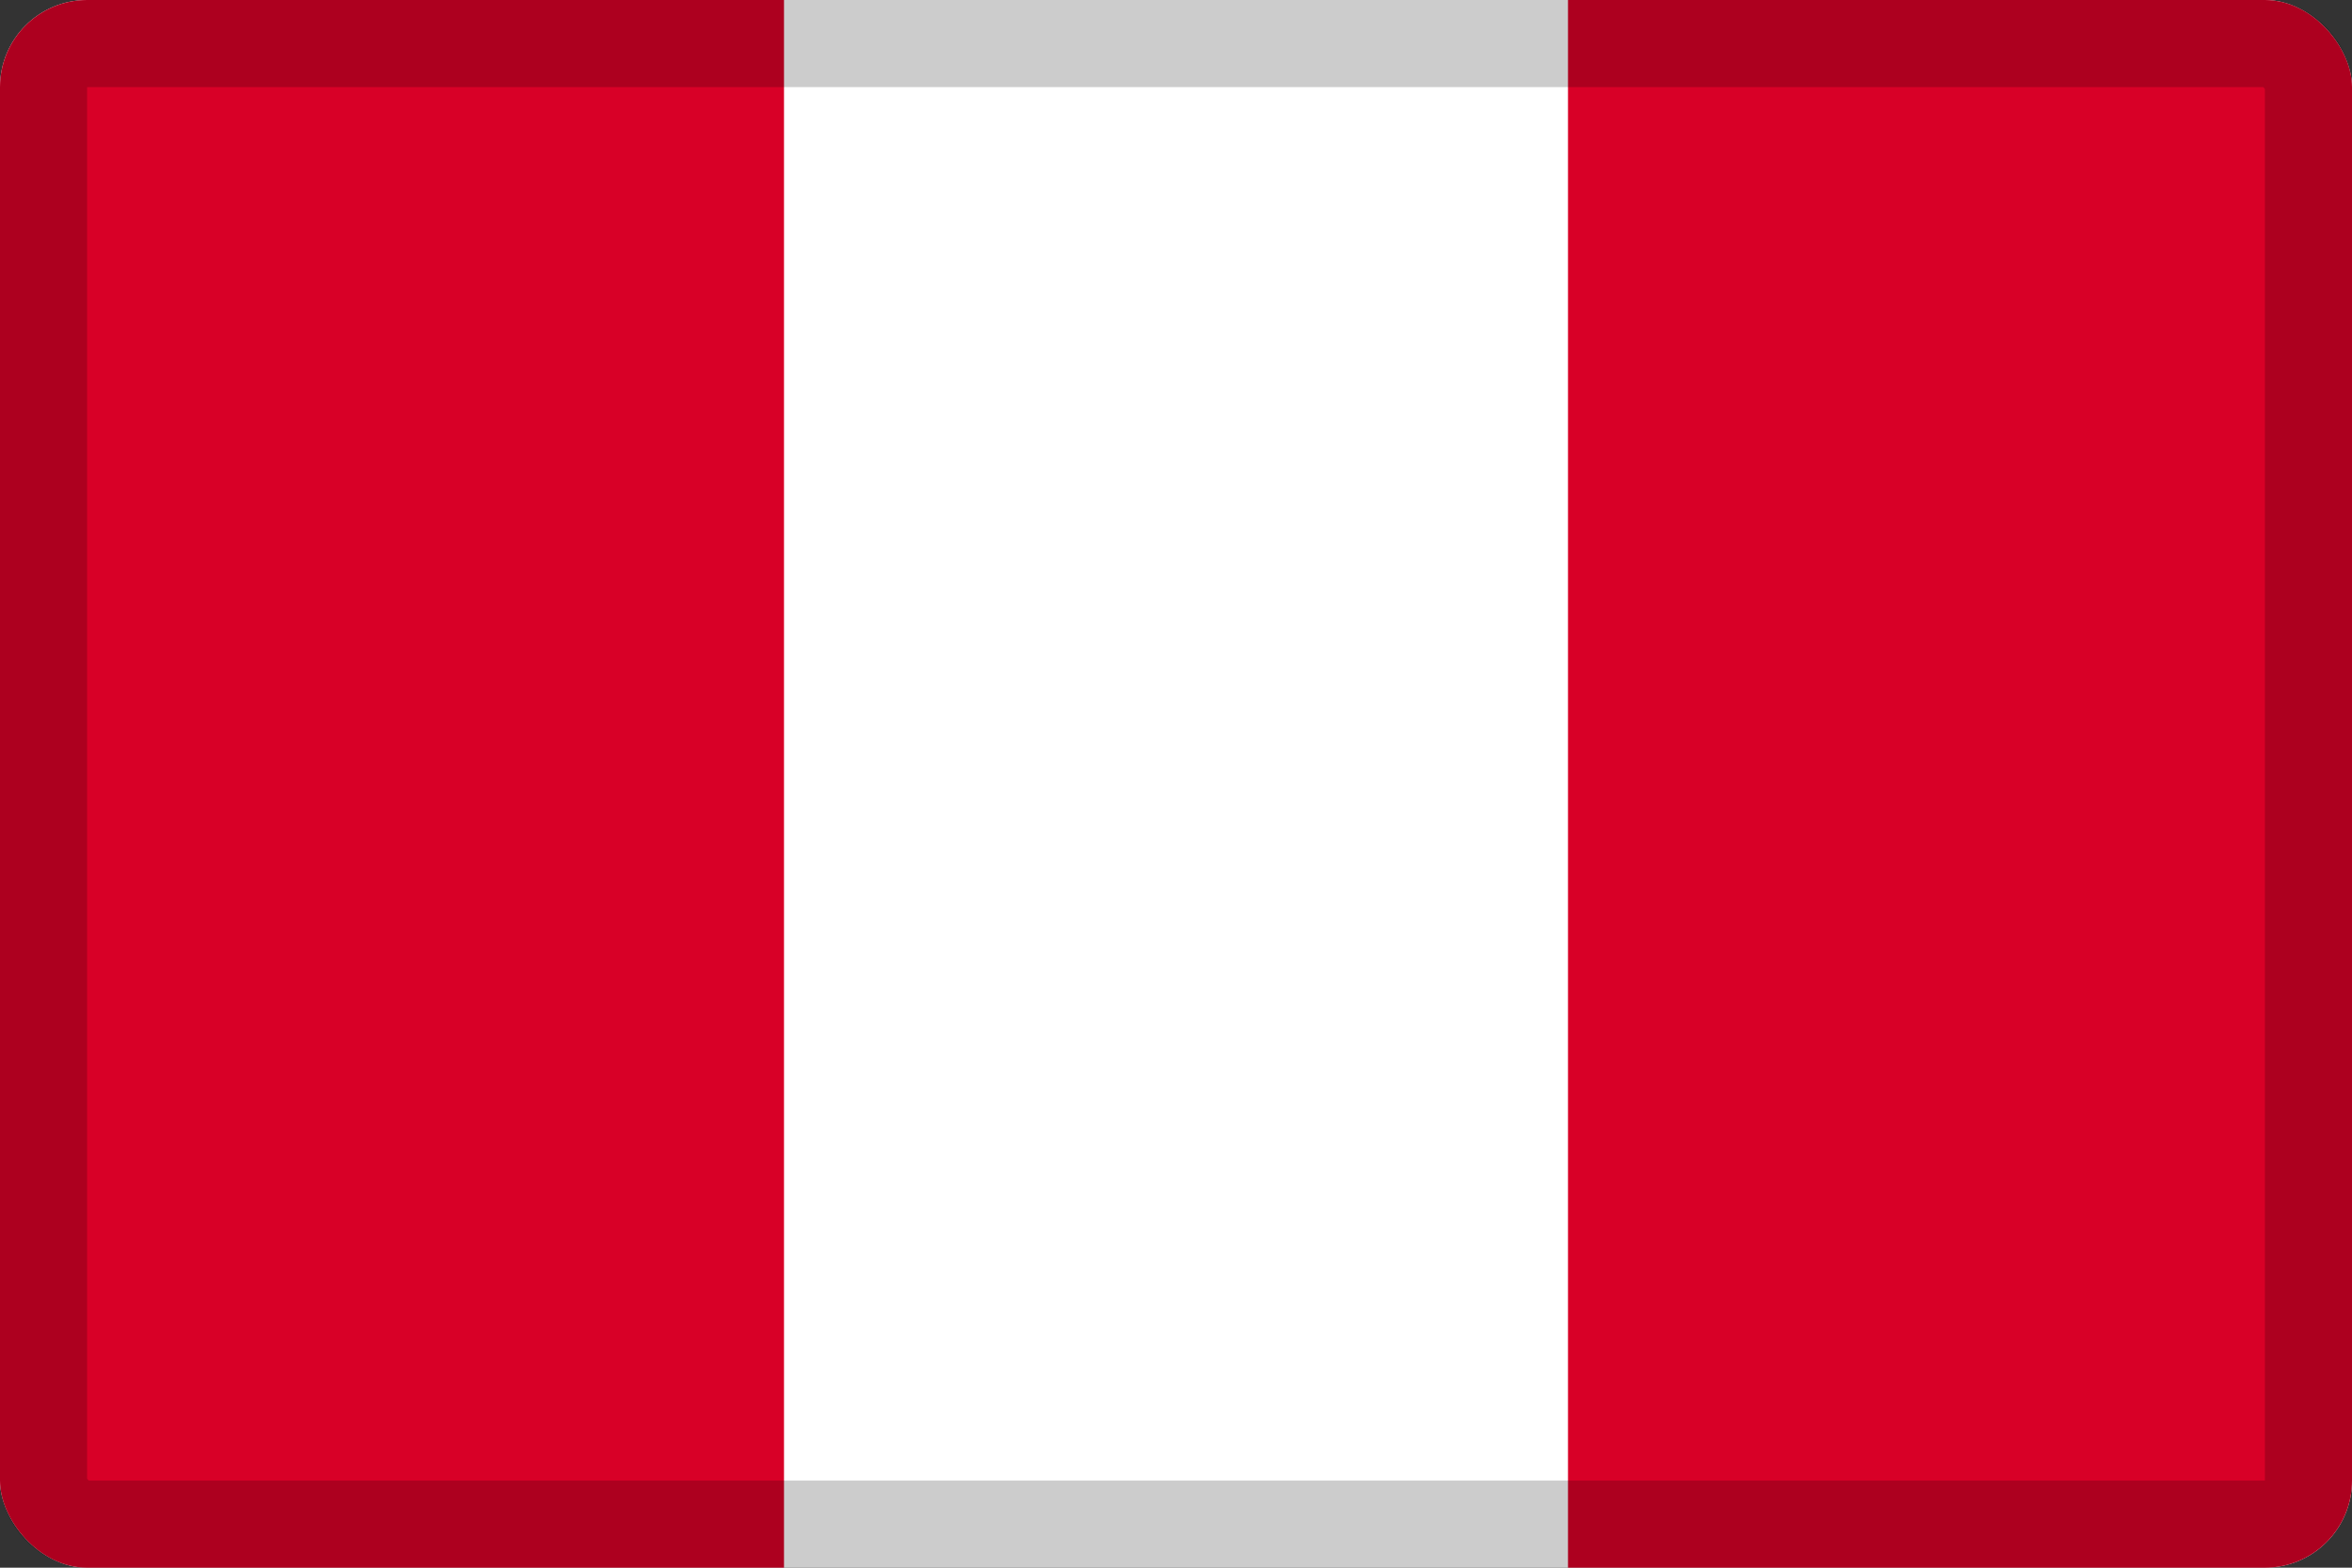 <svg width="27" height="18" viewBox="0 0 27 18" fill="none" xmlns="http://www.w3.org/2000/svg">
<rect x="0" y="0" width="27" height="18" fill="#333333" stroke="none"/>
<g clip-path="url(#clip0_109_43718)">
<path d="M0 0H27V18H0V0Z" fill="white"/>
<path d="M0 0H9V18H0V0ZM18 0H27V18H18V0Z" fill="#D80027"/>
</g>
<rect x="0.5" y="0.5" width="26" height="17" rx="0.5" stroke="black" stroke-opacity="0.2"/>
<defs>
<clipPath id="clip0_109_43718">
<rect width="27" height="18" rx="1" fill="white"/>
</clipPath>
</defs>
</svg>
